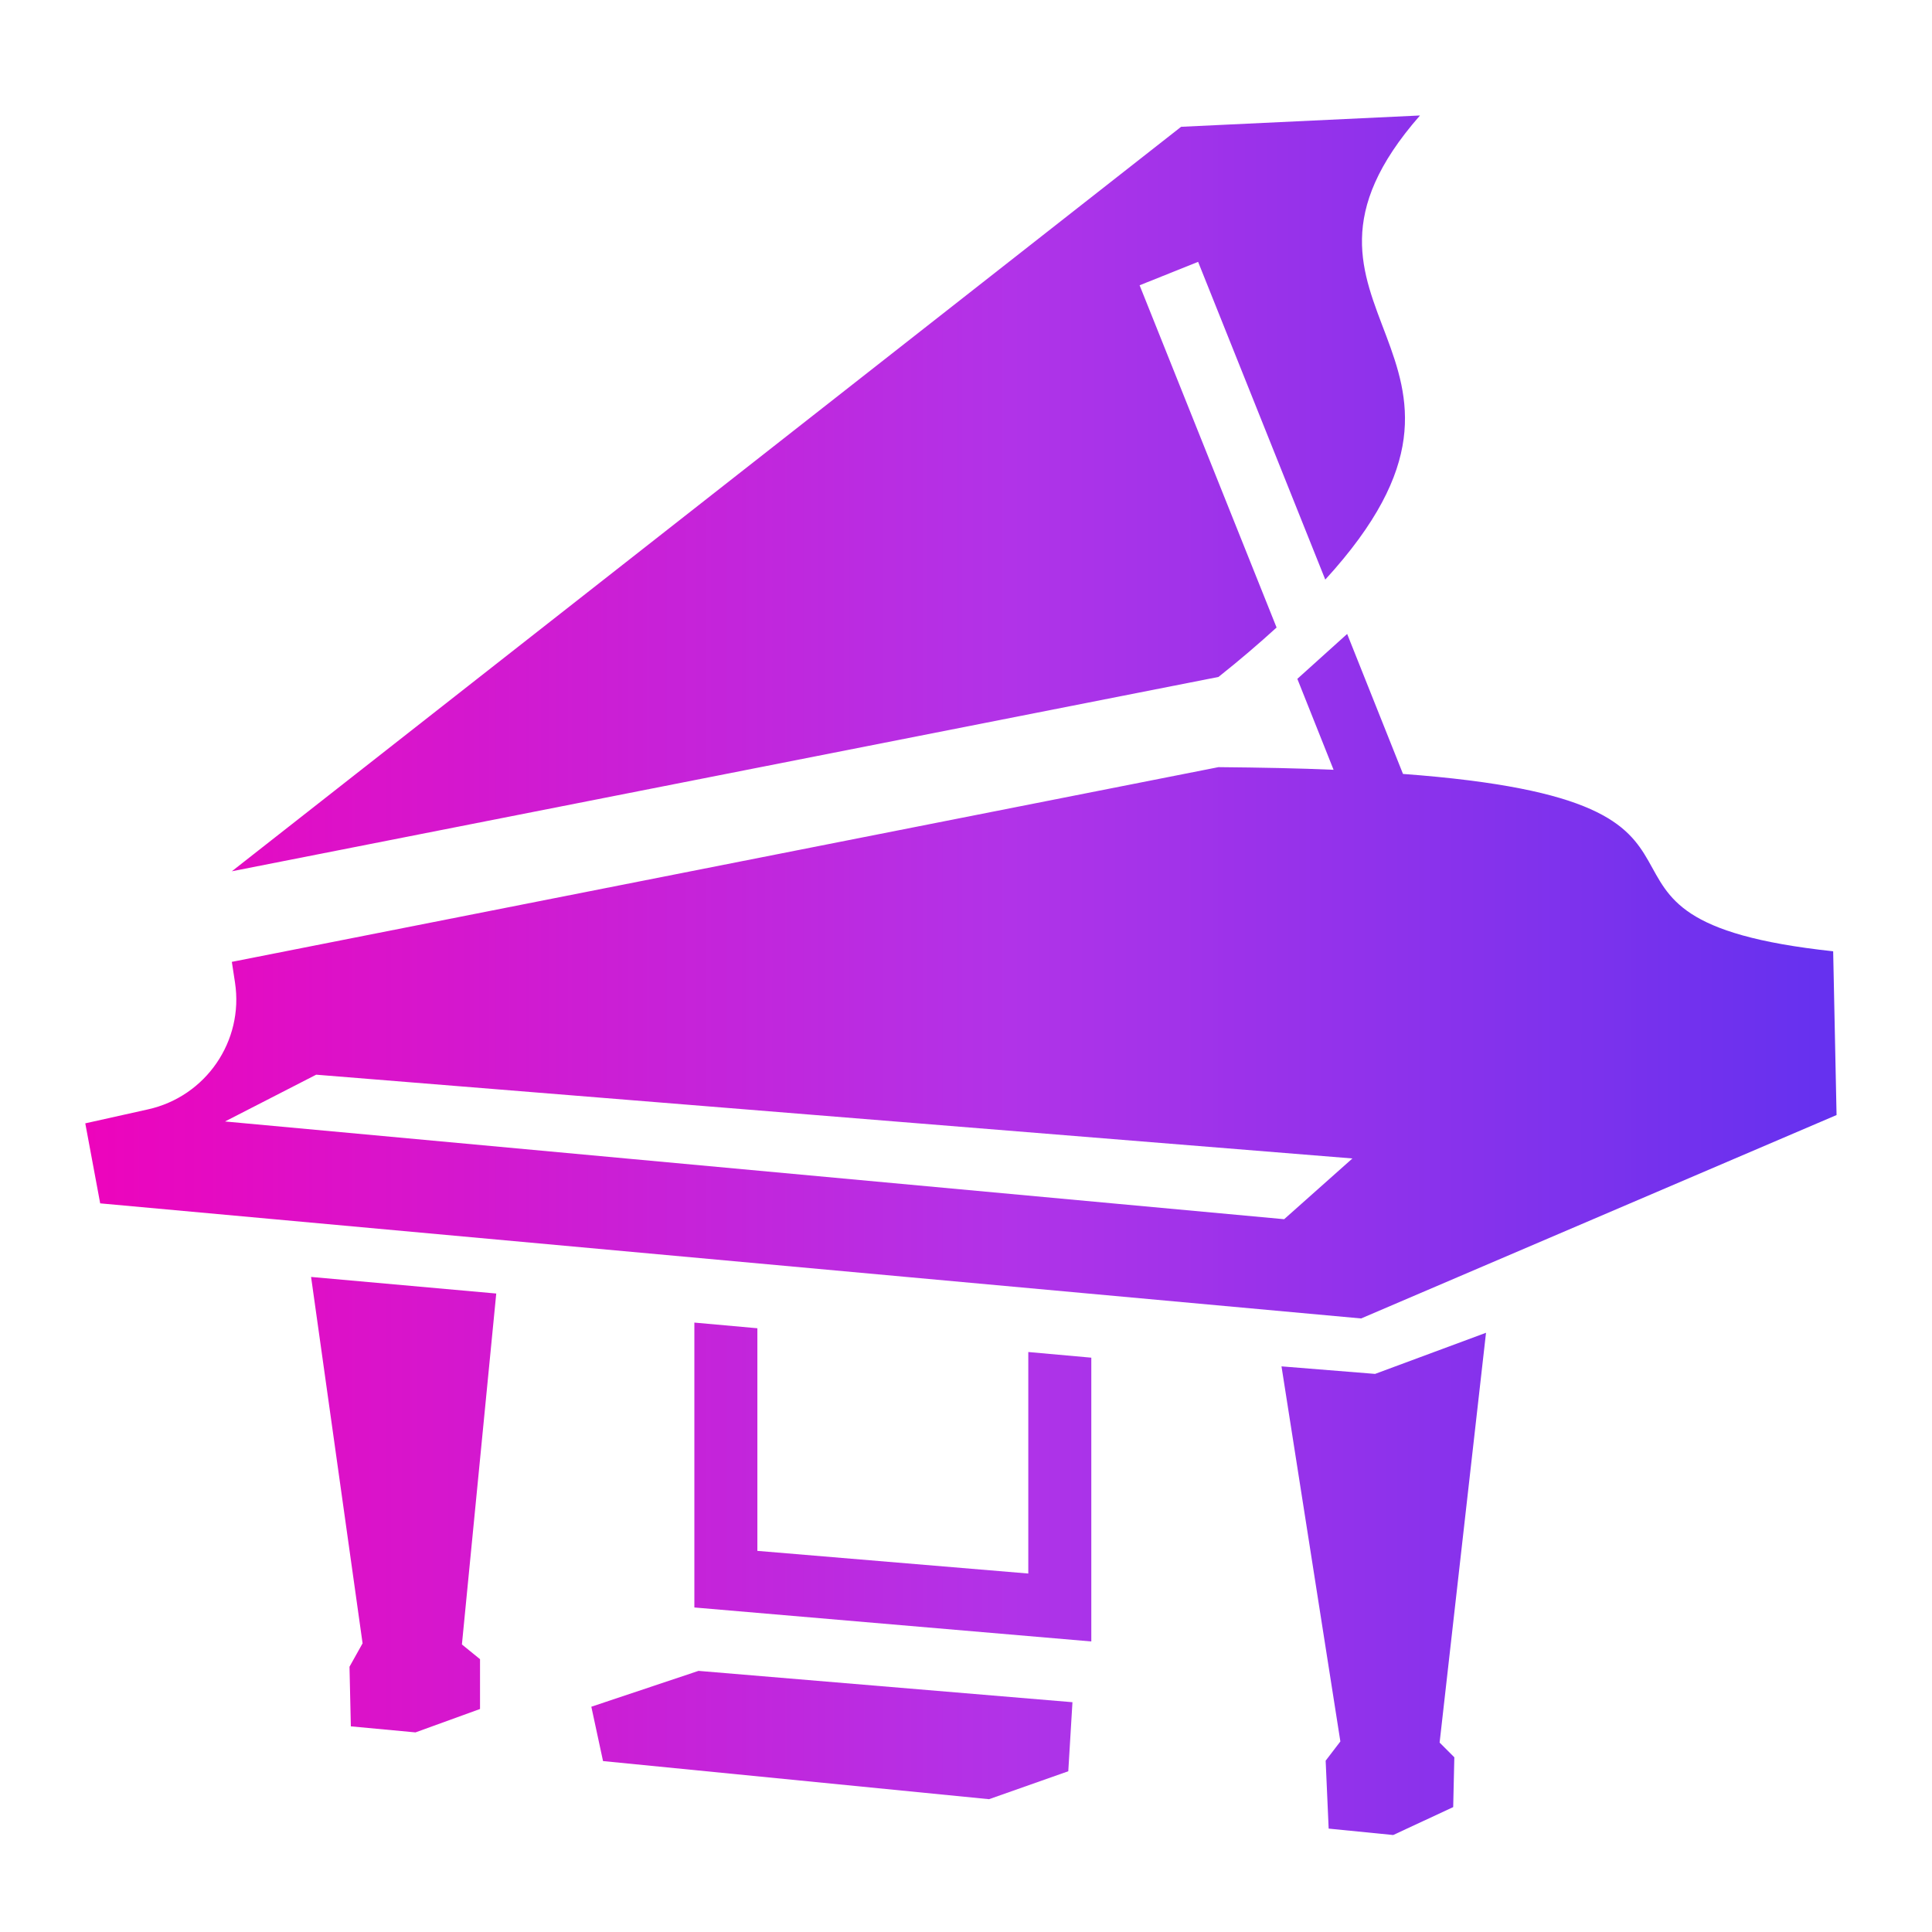 <svg width="70" height="70" viewBox="0 0 70 70" fill="none" xmlns="http://www.w3.org/2000/svg">
<path d="M51.449 4.184L42.794 4.594L8.4 31.568L44.148 24.527C44.941 23.898 45.638 23.297 46.253 22.736L41.29 10.336L43.41 9.488L48.017 21C55.55 12.77 45.228 11.279 51.449 4.184ZM48.81 22.969L47.005 24.596L48.318 27.891C47.074 27.836 45.693 27.809 44.148 27.795L8.4 34.85C8.4 34.85 8.446 35.15 8.515 35.602C8.838 37.721 7.458 39.73 5.361 40.195C4.14 40.469 3.09 40.701 3.09 40.701L3.63 43.6L49.316 47.77L66.542 40.4L66.419 34.467C55.331 33.277 64.861 29.08 50.833 28.041L48.81 22.969ZM11.456 38.938L49.001 41.973L46.527 44.174L8.153 40.633L11.456 38.938ZM11.271 46.266L13.137 59.541L12.663 60.389L12.712 62.549L15.054 62.768L17.392 61.92V60.115L16.736 59.582L17.98 46.867L11.271 46.266ZM25.158 47.92V58.242L39.54 59.473V49.191L37.257 48.986V57.012L27.441 56.191V48.125L25.158 47.92ZM53.841 48.289L49.822 49.779L46.431 49.506L48.564 63.096L48.031 63.793L48.14 66.254L50.478 66.486L52.652 65.475L52.693 63.67L52.16 63.137L53.841 48.289ZM25.308 60.539L21.425 61.838L21.849 63.807L35.835 65.188L38.706 64.176L38.857 61.674L25.308 60.539Z" fill="url(#paint0_linear_357_293)"/>
<defs>
<linearGradient id="paint0_linear_357_293" x1="3.09" y1="35.335" x2="66.542" y2="35.335" gradientUnits="userSpaceOnUse">
<stop stop-color="#ED04BC"/>
<stop offset="0.529" stop-color="#B133E8"/>
<stop offset="1" stop-color="#6531EF"/>
</linearGradient>
</defs>
</svg>
